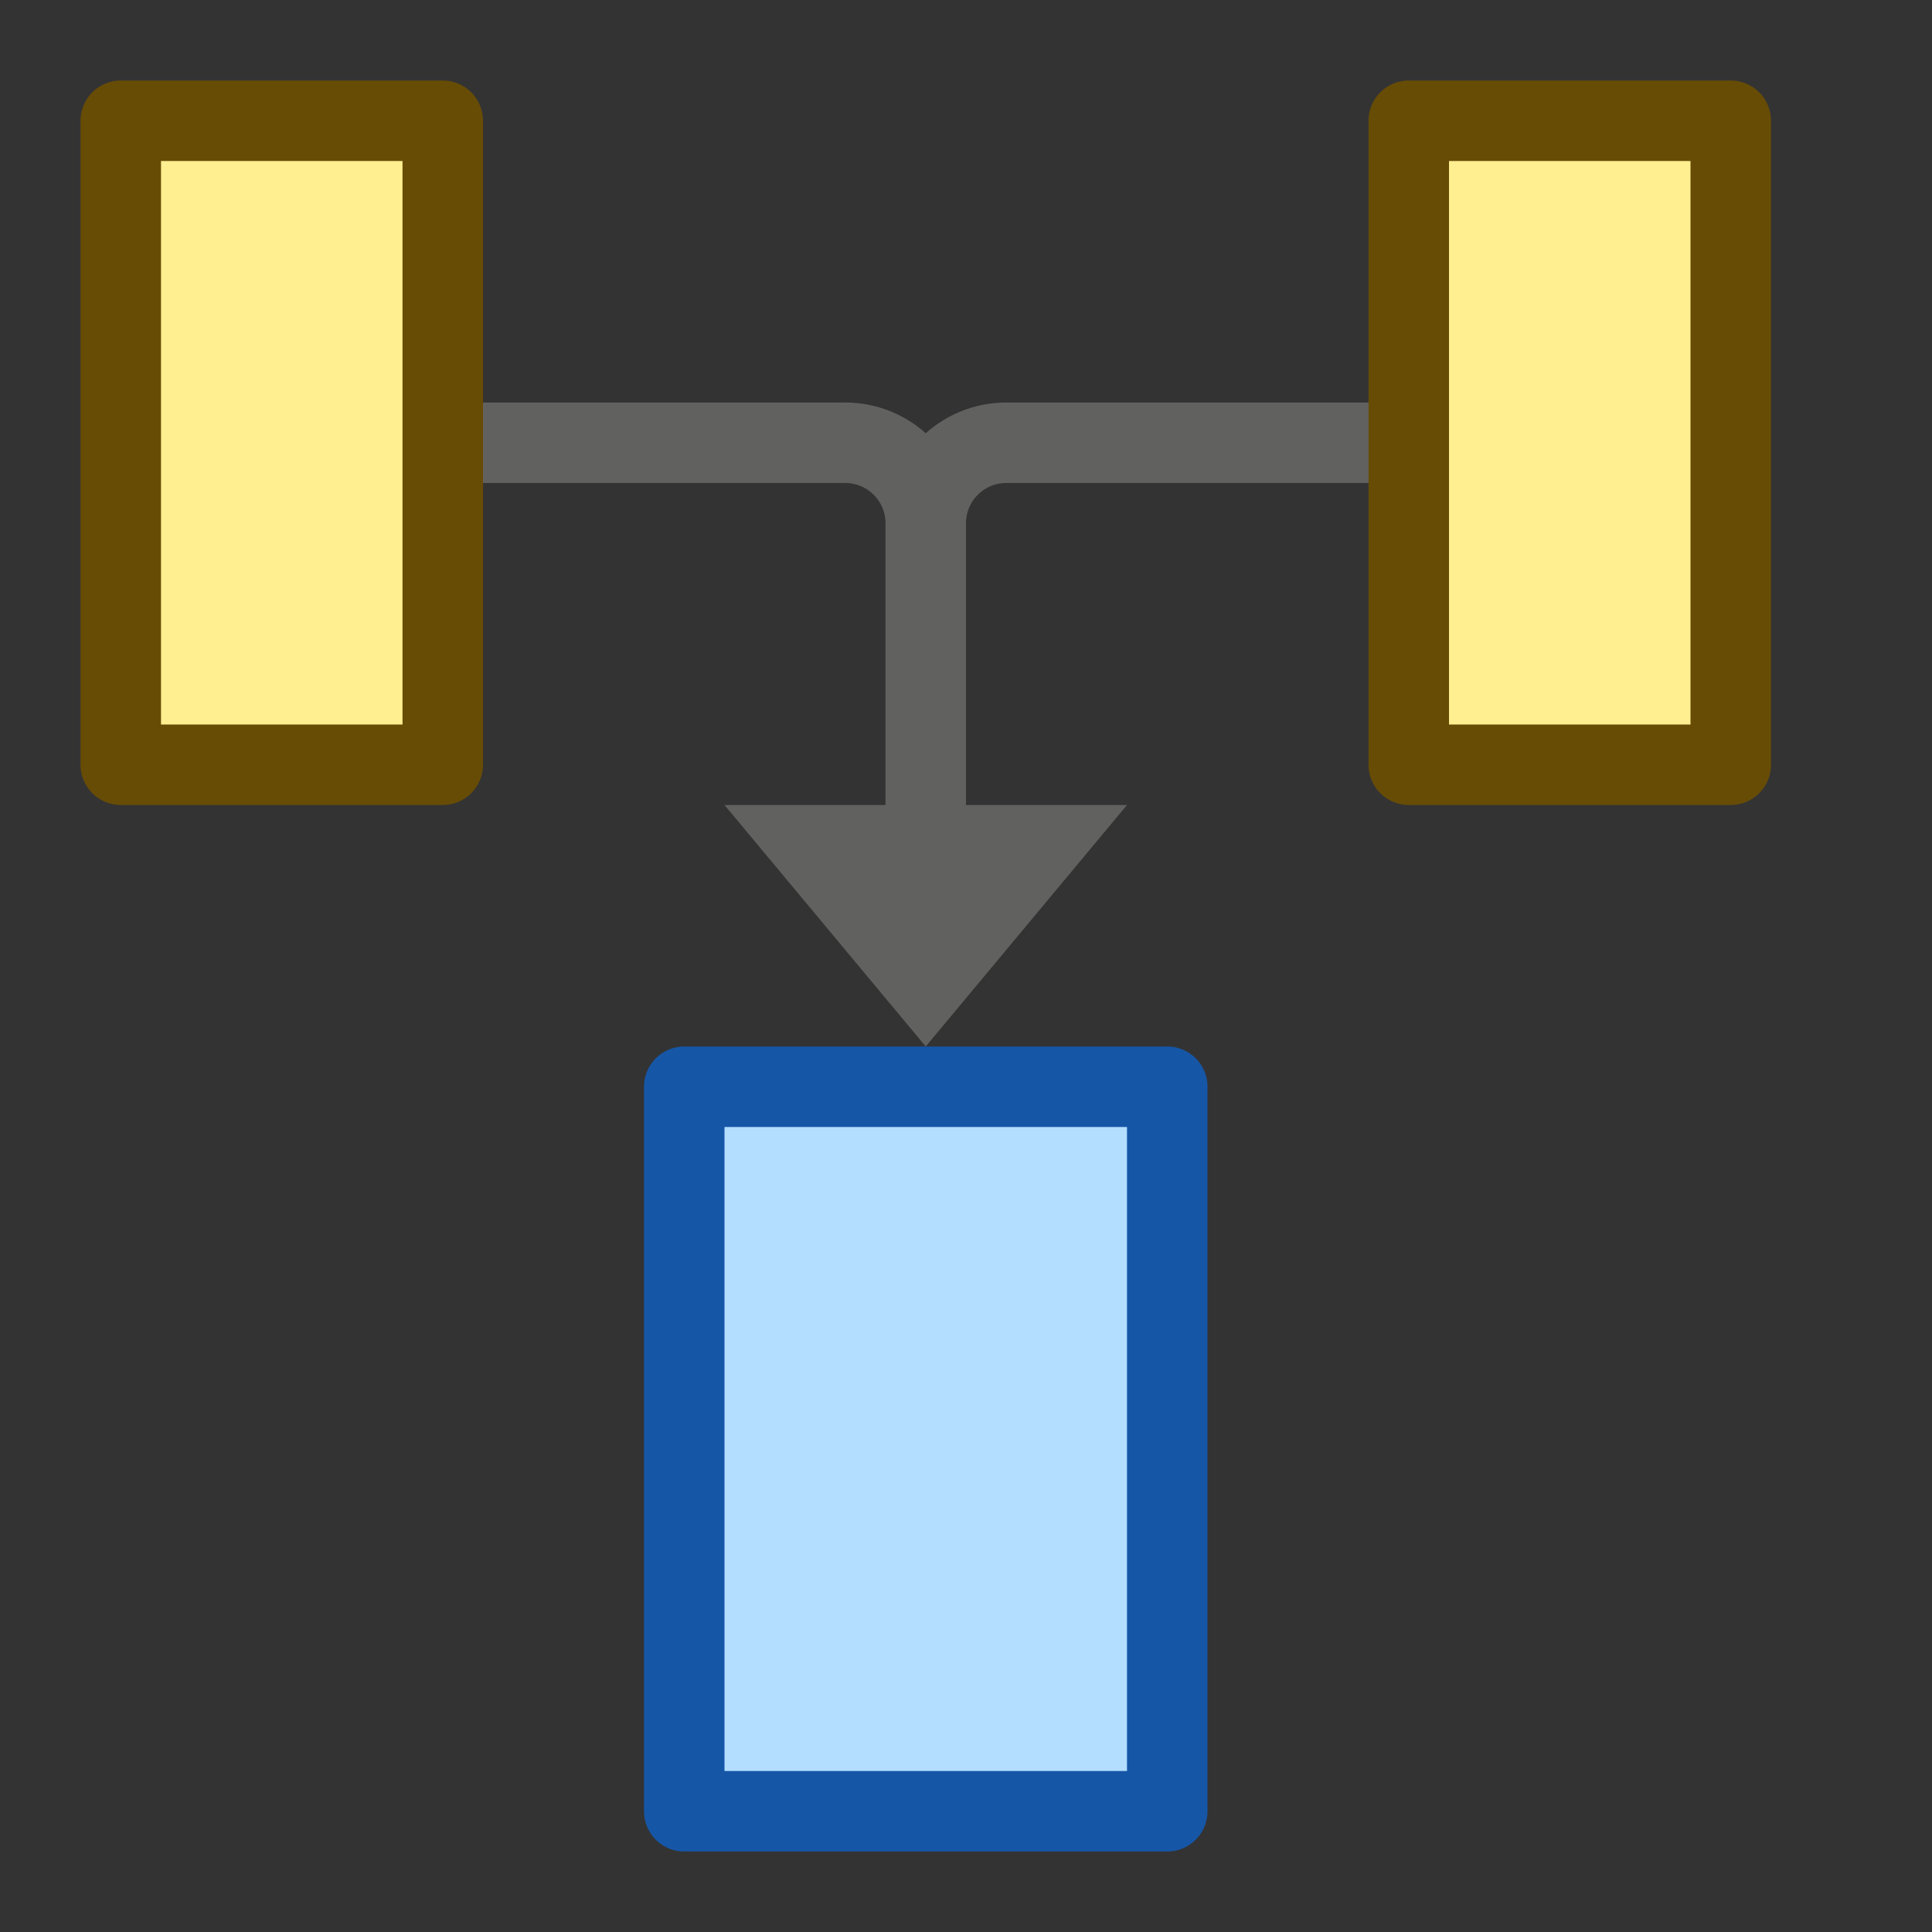 <svg width="24" height="24" viewBox="0 0 24 24" fill="none" xmlns="http://www.w3.org/2000/svg">
<rect x="0" y="0" width="24" height="24" fill="#333333" stroke="none"/>
<path d="M5 5.5L10.5 5.5C11.052 5.5 11.5 5.948 11.5 6.5M11.5 6.5V11.5M11.5 6.5C11.5 5.948 11.948 5.5 12.5 5.5L18 5.5" stroke="#616160" stroke-linecap="round" stroke-linejoin="round"/>
<path d="M11.5 13L14 10H9L11.5 13Z" fill="#616160"/>
<rect x="14.5" y="22.5" width="6" height="9" transform="rotate(180 14.5 22.5)" fill="#B4DEFF" stroke="#1656A7" stroke-linejoin="round"/>
<path d="M21.5 9.5H17.5V1.5H21.5V9.5Z" fill="#FFEF91"/>
<path d="M5.5 9.5H1.5V1.5H5.5V9.5Z" fill="#FFEF91"/>
<path d="M21.5 9.5H17.5V1.5H21.5V9.5Z" stroke="#674C06" stroke-linejoin="round"/>
<path d="M5.5 9.5H1.5V1.5H5.5V9.5Z" stroke="#674C06" stroke-linejoin="round"/>
</svg>
